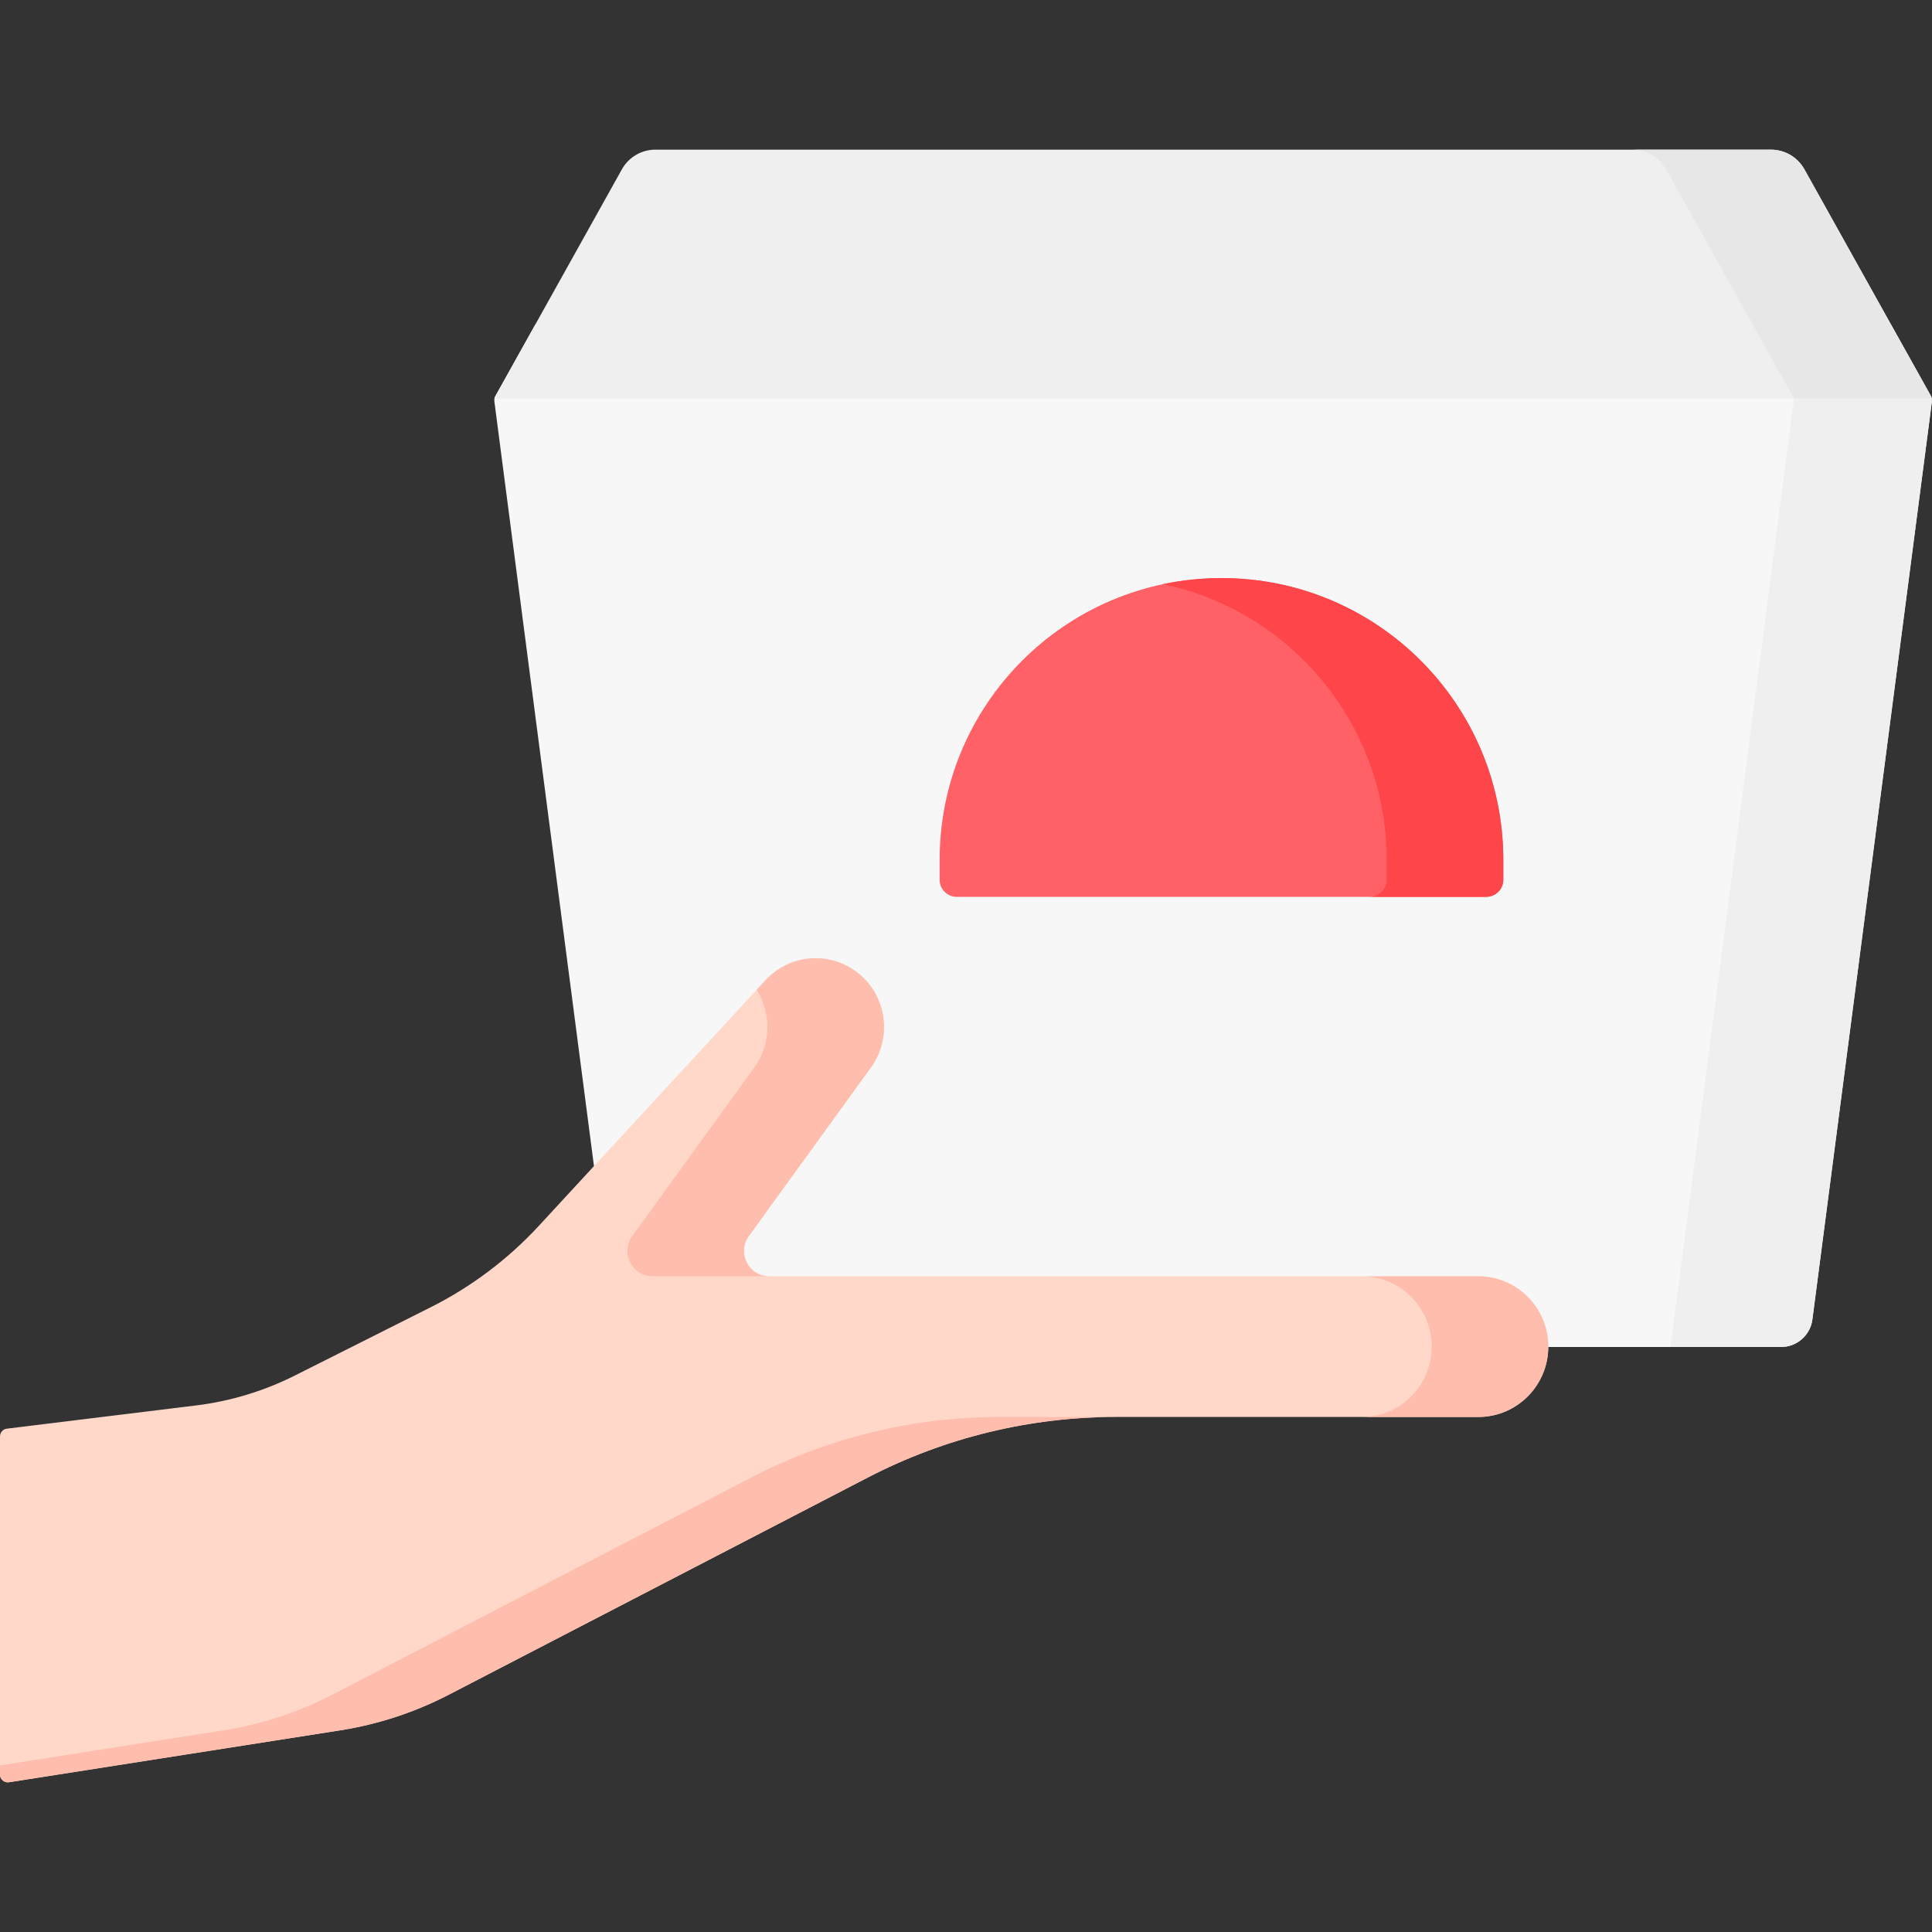 <svg id="Layer_1" enable-background="new 0 0 512 512" height="512" viewBox="0 0 512 512" width="512" xmlns="http://www.w3.org/2000/svg"><rect x="0" y="0" width="512" height="512" fill="#333333" stroke="none"/><g><g><path d="m512 106.131c0 .05 0 .1-.01.15l-.04.36s0 .01-.01.02l-31.642 243.022c-.542 4.163-4.089 7.278-8.287 7.278h-308.361l-32.61-250.36c-.02-.1-.03-.21-.04-.31-.01-.07-.01-.13-.01-.2 0-.16.02-.31.04-.47.01-.01.01-.03.01-.04.03-.14.07-.28.12-.41l.26-.46 10.42-18.67h359.29l10.44 18.68c.02.04.05.07.07.11.03.05.06.1.09.16.1.2.17.41.22.63.03.17.05.34.05.51z" fill="#f8f7f7"/><path d="m511.95 105.621h-380.92c.01-.01.01-.03.01-.04.03-.14.07-.28.12-.41l.26-.46 10.42-18.67 22.98-41.19c1.79-3.2 5.17-5.19 8.84-5.19h295.67c3.67 0 7.05 1.99 8.84 5.19l33.47 59.98c.03.05.06.1.09.16.1.2.17.41.22.63z" fill="#efefef"/><path d="m511.95 105.621h-36.52l-10.93-19.58-22.98-41.19c-1.79-3.2-5.17-5.19-8.84-5.19h36.65c3.67 0 7.05 1.99 8.84 5.19l33.47 59.98c.03.05.06.1.09.16.1.2.17.41.22.63z" fill="#e7e7e7"/><path d="m512 106.131c0 .05 0 .1-.01.15l-.04.36s0 .01-.01.02l-31.642 243.022c-.542 4.163-4.089 7.278-8.287 7.278h-29.311l32.73-251.34h36.52c.03.17.05.34.05.51z" fill="#efefef"/><path d="m393.863 237.672h-140.323c-2.5 0-4.527-2.027-4.527-4.527v-5.26c0-41.249 33.439-74.688 74.688-74.688 41.249 0 74.688 33.439 74.688 74.688v5.26c.001 2.5-2.026 4.527-4.526 4.527z" fill="#ff6167"/><path d="m323.702 153.197c-5.299 0-10.466.56-15.453 1.61 33.832 7.119 59.235 37.128 59.235 73.078v5.26c0 2.5-2.027 4.527-4.527 4.527h30.905c2.5 0 4.527-2.027 4.527-4.527v-5.26c.001-41.249-33.438-74.688-74.687-74.688z" fill="#fe454a"/></g><path d="m410.311 356.871c0 10.295-8.302 18.64-18.543 18.64h-96.053c-22.855 0-45.378 5.494-65.692 16.023l-111.062 57.568c-9.044 4.688-18.785 7.882-28.846 9.459l-87.736 13.753c-1.25.196-2.379-.772-2.379-2.039v-89.614c0-1.043.777-1.922 1.81-2.048l50.131-6.152c9.129-1.12 17.997-3.805 26.217-7.937l36.028-18.111c10.763-5.41 20.469-12.725 28.652-21.594l60.03-65.057c6.176-6.693 16.355-7.747 23.767-2.462 8.234 5.871 10.109 17.374 4.169 25.58l-32.353 44.695c-3.21 4.434-.059 10.656 5.397 10.656h187.919c10.242 0 18.544 8.346 18.544 18.64z" fill="#ffd8ca"/><g fill="#ffbead"><path d="m199.899 282.88-32.353 44.695c-3.21 4.434-.059 10.656 5.397 10.656h30.905c-5.455 0-8.606-6.222-5.397-10.656l32.353-44.695c5.94-8.206 4.065-19.709-4.17-25.58-7.419-5.29-17.59-4.233-23.775 2.47l-2.365 2.563c3.908 6.132 3.932 14.294-.595 20.547z"/><path d="m391.768 338.231h-30.905c10.241 0 18.543 8.345 18.543 18.64 0 10.295-8.302 18.64-18.543 18.64h30.905c10.241 0 18.543-8.345 18.543-18.64 0-10.295-8.302-18.64-18.543-18.64z"/><path d="m199.117 391.534-111.062 57.568c-9.045 4.688-18.781 7.882-28.836 9.458l-59.219 9.282v2.433c0 1.267 1.129 2.235 2.379 2.039l87.746-13.754c10.055-1.576 19.791-4.77 28.836-9.458l111.062-57.568c20.313-10.529 42.837-16.023 65.692-16.023h-30.905c-22.856 0-45.38 5.494-65.693 16.023z"/></g></g></svg>